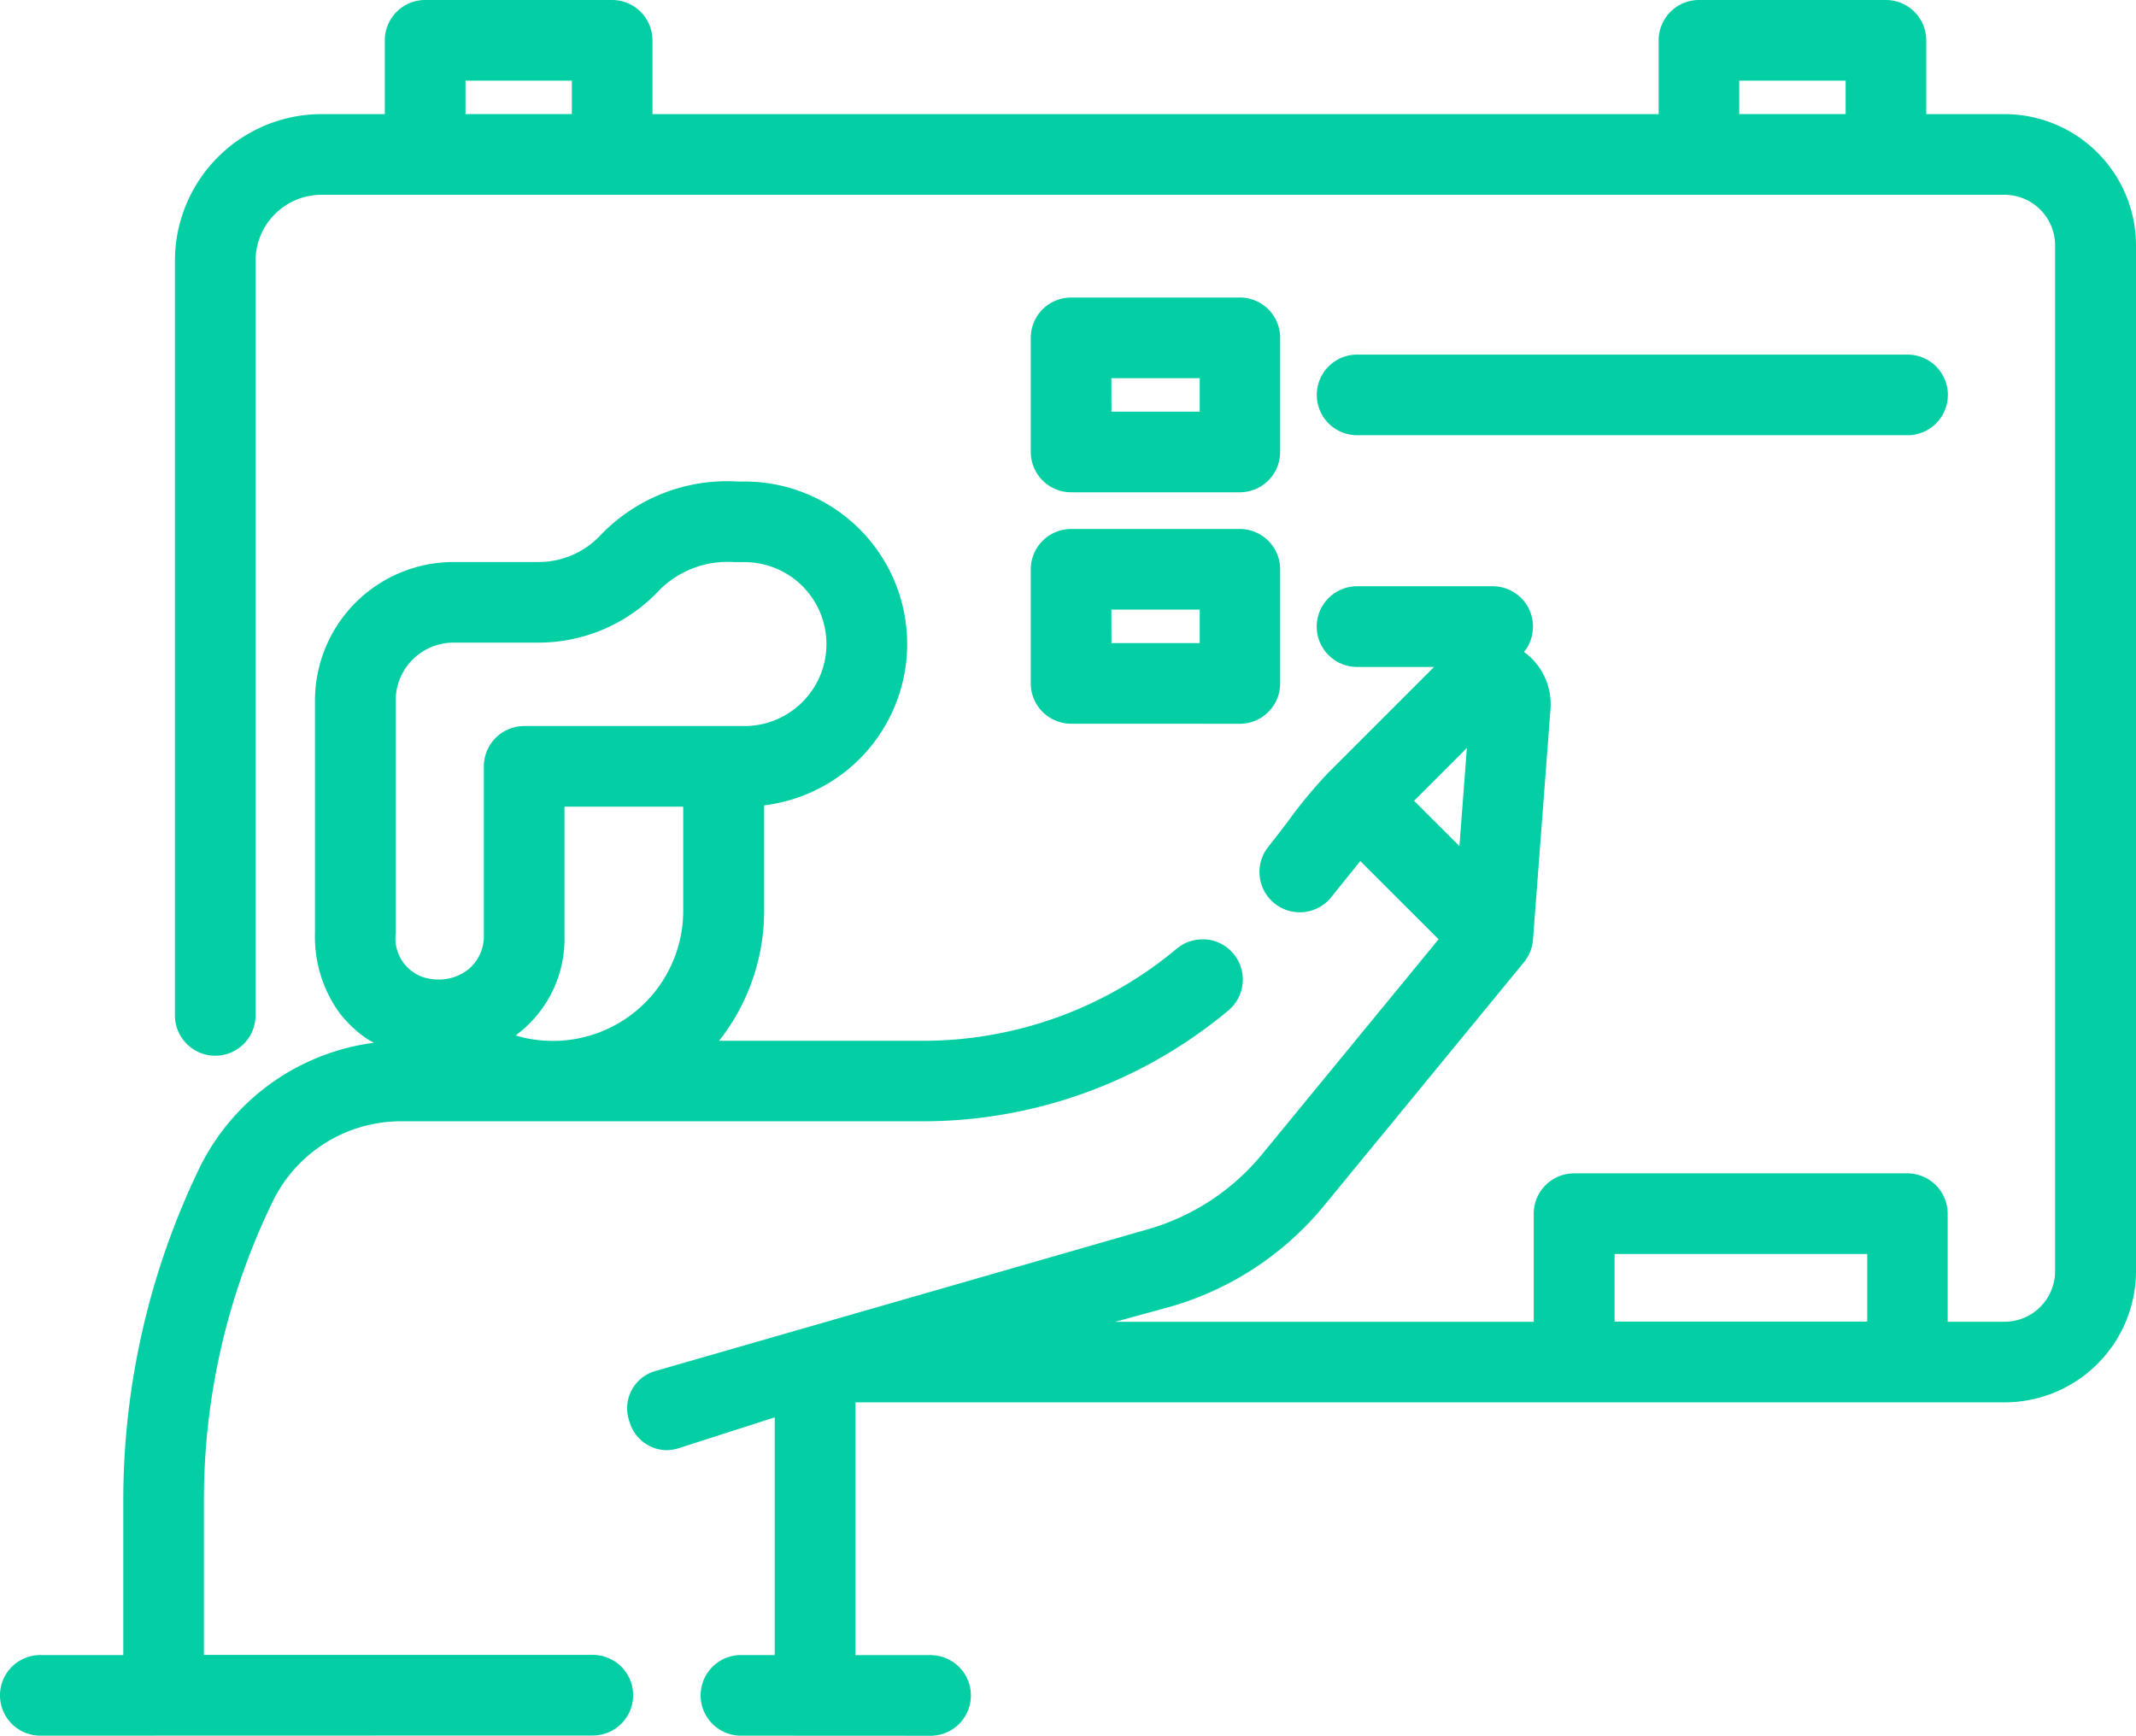 <svg xmlns="http://www.w3.org/2000/svg" width="44.3" height="36.003" viewBox="0 0 44.3 36.003">
  <g id="Combined_Shape_5" data-name="Combined Shape 5" transform="translate(0.15 0.15)">
    <path id="Combined_Shape" data-name="Combined Shape" d="M15.217,35.7a.686.686,0,0,1,0-1.372h.851V29.042l-2.179.7a.743.743,0,0,1-.224.037.664.664,0,0,1-.617-.488.655.655,0,0,1,.422-.856L23.63,25.51a4.911,4.911,0,0,0,2.518-1.632l3.74-4.556L28.05,17.485l-.71.883a.686.686,0,0,1-1.069-.86c.133-.167.265-.341.388-.5l.007-.01a9.6,9.6,0,0,1,.843-1.019l2.361-2.361a1.018,1.018,0,0,1,.095-.085h-1.97a.686.686,0,1,1,0-1.373h2.819a.686.686,0,0,1,.4,1.239,1.184,1.184,0,0,1,.644,1.134l-.364,4.8a.7.7,0,0,1-.155.382l-4.135,5.036a6.271,6.271,0,0,1-3.217,2.084l-2.126.581h9.948V25.024a.687.687,0,0,1,.687-.687h6.912a.687.687,0,0,1,.686.687v2.391h1.328a1.2,1.2,0,0,0,1.2-1.2V4.94a1.2,1.2,0,0,0-1.2-1.2H6.521A1.52,1.52,0,0,0,5,5.258V20.911a.686.686,0,0,1-1.372,0V5.258A2.894,2.894,0,0,1,6.521,2.367h1.46V.686A.687.687,0,0,1,8.667,0h3.879a.687.687,0,0,1,.686.686V2.367H34.4V.686A.687.687,0,0,1,35.085,0h3.878a.687.687,0,0,1,.687.686V2.367h1.778A2.577,2.577,0,0,1,44,4.94V26.213a2.577,2.577,0,0,1-2.573,2.574H17.441v5.543H19.15a.686.686,0,0,1,0,1.372Zm17.969-8.288h5.54V25.709h-5.54ZM28.965,16.459l1.278,1.277.21-2.765ZM35.771,2.366h2.507V1.373H35.771Zm-26.417,0h2.506V1.373H9.354ZM.686,35.7a.686.686,0,1,1,0-1.372H2.557V30.958a15.7,15.7,0,0,1,1.59-6.869,4.556,4.556,0,0,1,4.043-2.5,1.674,1.674,0,0,0-.306-.153l-.006,0a1.886,1.886,0,0,1-.323-.158A2.276,2.276,0,0,1,7,20.754,2.542,2.542,0,0,1,6.533,19.2V14.378a2.724,2.724,0,0,1,2.721-2.721h1.768a1.908,1.908,0,0,0,1.4-.612,3.484,3.484,0,0,1,2.725-1.057c.049,0,.1,0,.148,0a3.22,3.22,0,0,1,.253,6.43v2.322a4.205,4.205,0,0,1-1.11,2.848h4.559a8.353,8.353,0,0,0,5.352-1.944.672.672,0,0,1,.439-.16l.062,0a.686.686,0,0,1,.623.743.684.684,0,0,1-.243.466,9.731,9.731,0,0,1-6.233,2.264H8.153a3.108,3.108,0,0,0-2.773,1.73,14.31,14.31,0,0,0-1.451,6.265v3.373h8.216a.686.686,0,1,1,0,1.372ZM11.407,19.251a2.335,2.335,0,0,1-1.2,2.113,2.83,2.83,0,0,0,.934.221c.056,0,.113.005.18.005a2.852,2.852,0,0,0,2.849-2.848V16.431H11.407Zm-3.5-4.873V19.2a1,1,0,0,0,.8,1.094,1.268,1.268,0,0,0,.239.023,1.128,1.128,0,0,0,.718-.25,1.036,1.036,0,0,0,.371-.815V15.746a.687.687,0,0,1,.687-.687H15.29a1.848,1.848,0,0,0,0-3.7c-.072,0-.138,0-.2,0a2.15,2.15,0,0,0-1.662.616,3.284,3.284,0,0,1-2.406,1.054H9.254A1.35,1.35,0,0,0,7.906,14.378Zm14.157.333a.687.687,0,0,1-.686-.686V11.658a.687.687,0,0,1,.686-.686h3.5a.687.687,0,0,1,.686.686v2.368a.687.687,0,0,1-.686.686Zm.687-1.372h2.131v-.995H22.749Zm-.687-3.428a.688.688,0,0,1-.686-.687V6.857a.686.686,0,0,1,.686-.686h3.5a.686.686,0,0,1,.686.686V9.224a.688.688,0,0,1-.686.687Zm.687-1.372h2.131V7.544H22.749Zm5.245.188a.686.686,0,1,1,0-1.372H39.412a.686.686,0,1,1,0,1.372Z" transform="translate(0)" fill="#03cea4" stroke="#03cea4" stroke-miterlimit="10" stroke-width="0.3"/>
  </g>
</svg>

